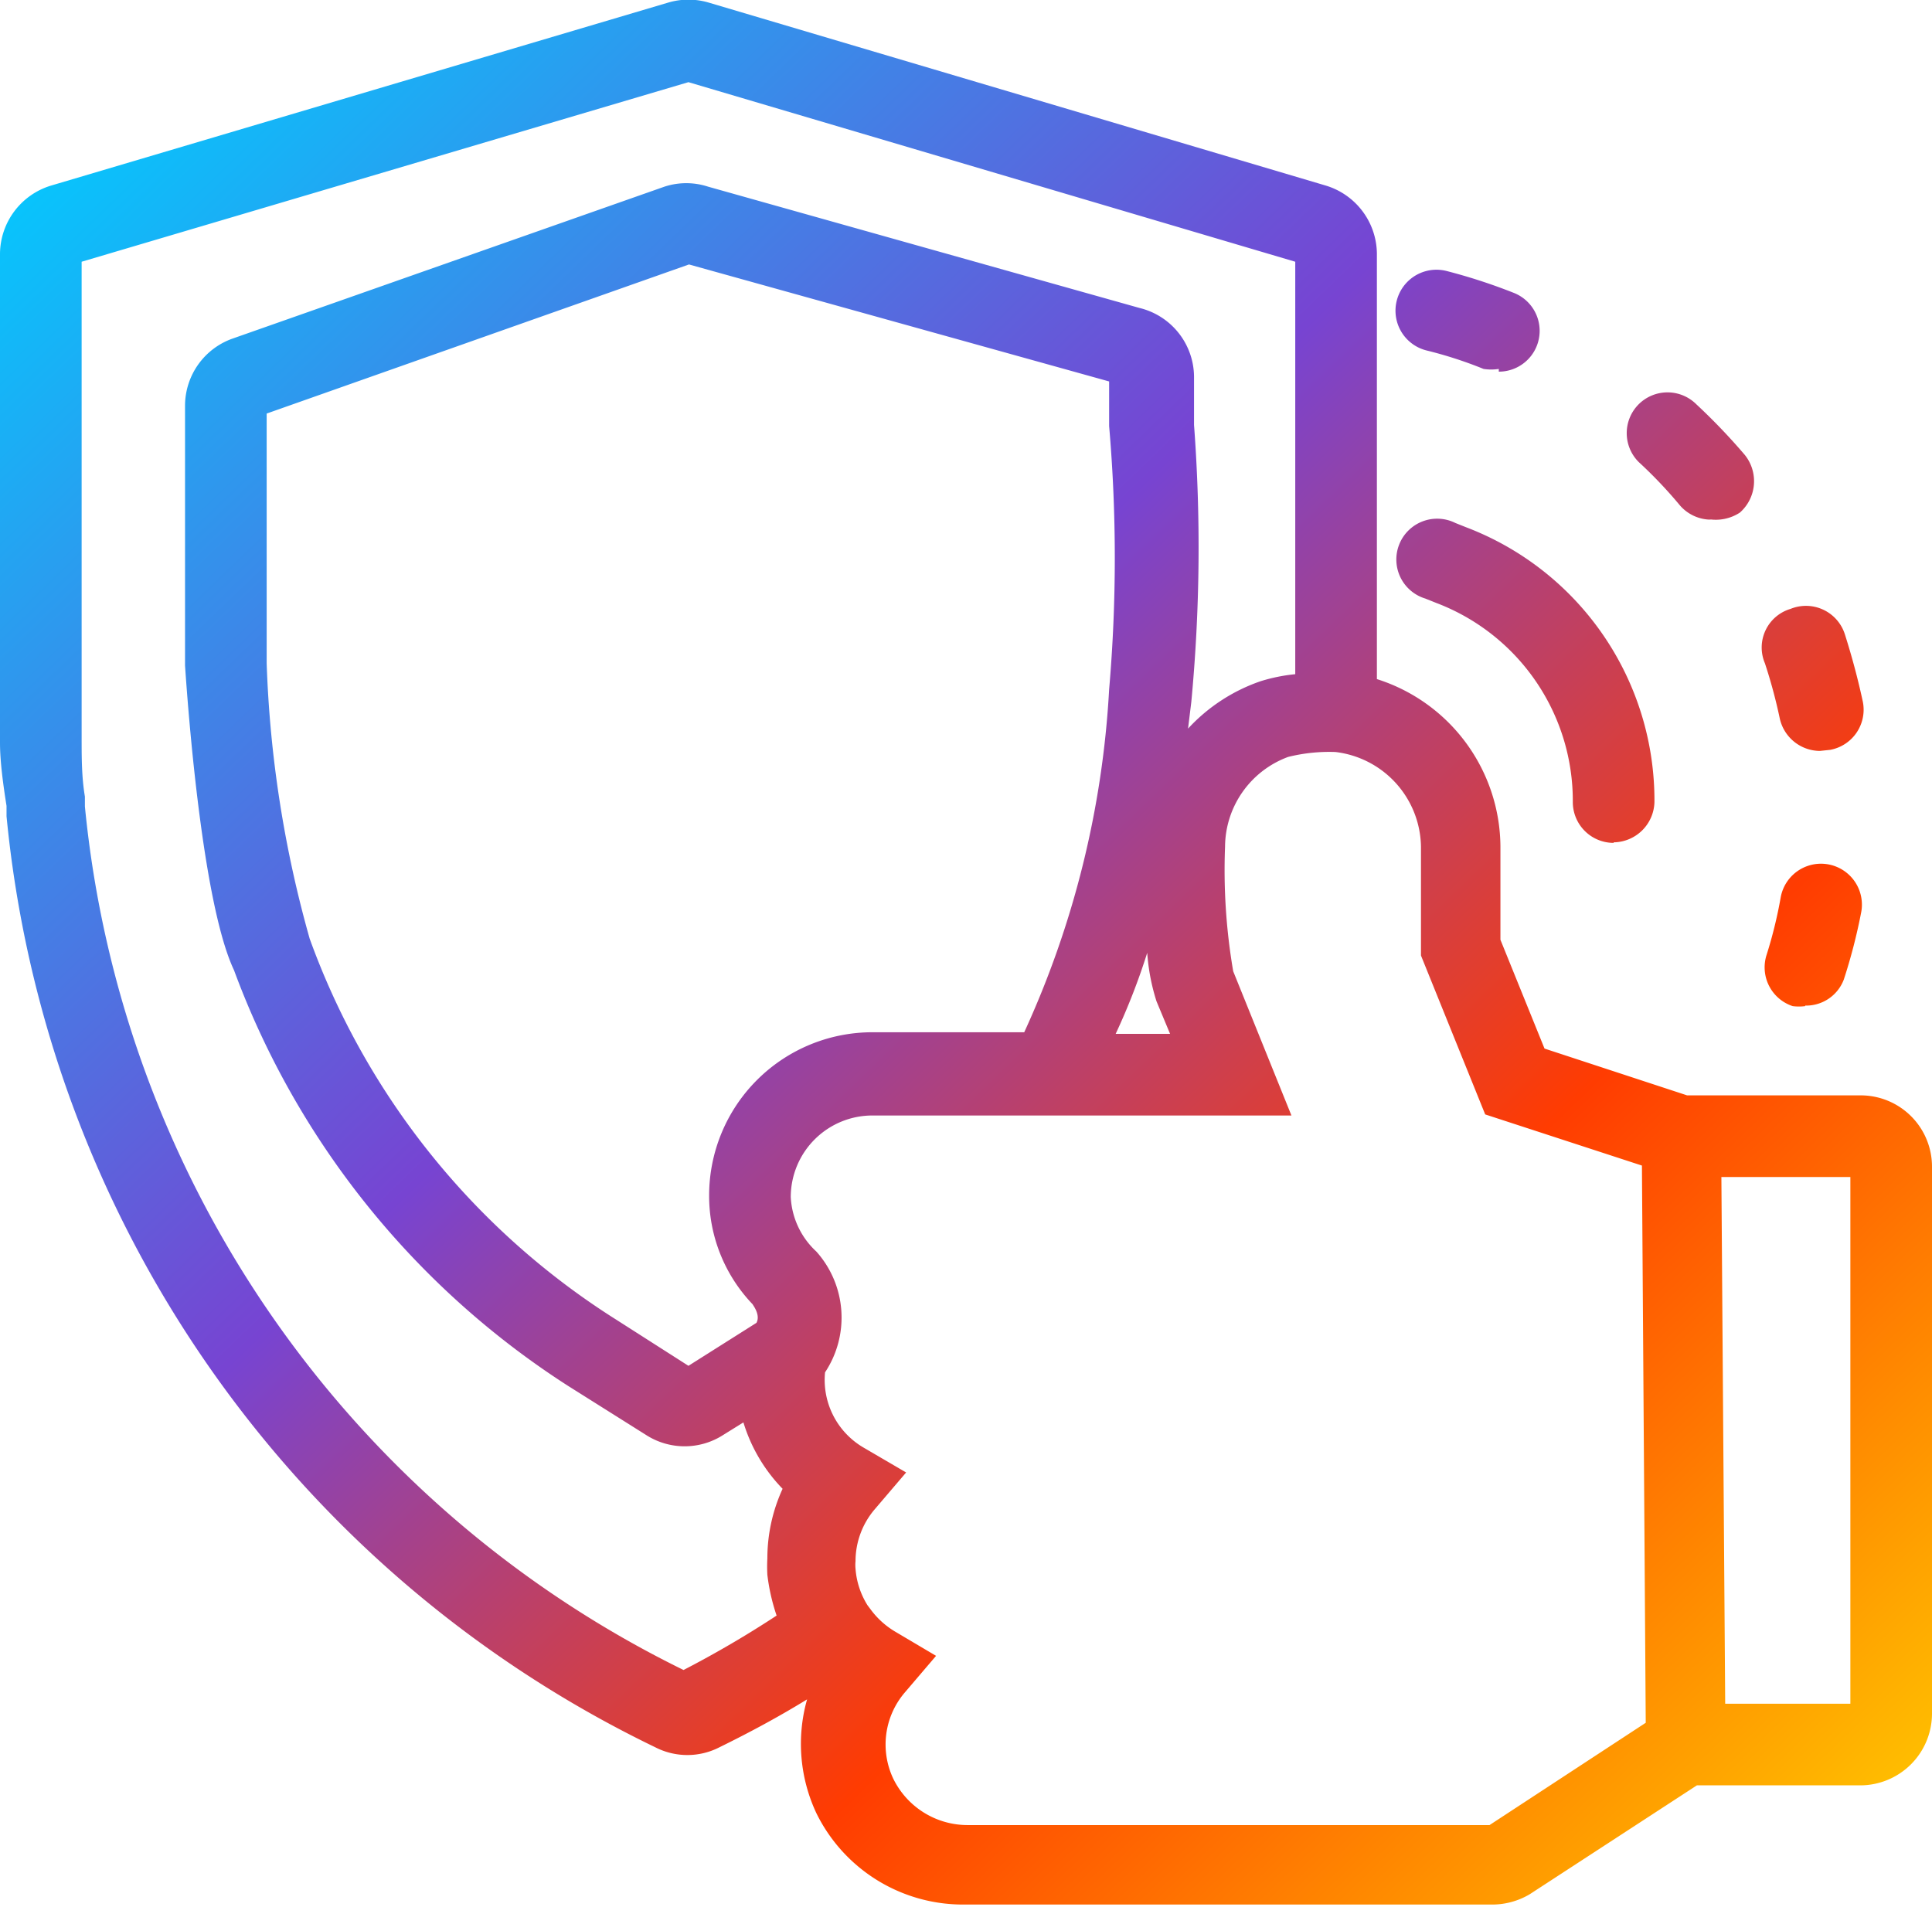 <svg id="Layer_1" data-name="Layer 1" xmlns="http://www.w3.org/2000/svg" xmlns:xlink="http://www.w3.org/1999/xlink" viewBox="0 0 35.5 35.04"><defs><style>.cls-1{fill:url(#linear-gradient);}</style><linearGradient id="linear-gradient" x1="1.96" y1="37.16" x2="34.72" y2="3.18" gradientTransform="matrix(1, 0, 0, -1, 0, 37.5)" gradientUnits="userSpaceOnUse"><stop offset="0" stop-color="#00cdff"/><stop offset="0.41" stop-color="#7744d2"/><stop offset="0.7" stop-color="#ff3c01"/><stop offset="1" stop-color="#ffc700"/></linearGradient></defs><path class="cls-1" d="M27.38,35H17.75A3,3,0,0,1,15,33.32a3,3,0,0,1-.17-2.09c-.52.32-1.06.61-1.61.88a1.29,1.29,0,0,1-1.18,0A21.27,21.27,0,0,1,.12,15l0-.19C.06,14.43,0,14,0,13.65v-.23c0-.19,0-.38,0-.57V4.66A1.32,1.32,0,0,1,.94,3.41L12.27.05a1.31,1.31,0,0,1,.76,0L24.36,3.41a1.32,1.32,0,0,1,.94,1.25v7.82a3.25,3.25,0,0,1,2.27,3.08v1.71l.81,2,2.62.86h3.18a1.31,1.31,0,0,1,1.32,1.31V31.5a1.32,1.32,0,0,1-1.32,1.31h-3l-3.07,2A1.35,1.35,0,0,1,27.38,35ZM16,29.58a1.53,1.53,0,0,0,.44.4l.76.45-.58.68a1.47,1.47,0,0,0-.21,1.57,1.52,1.52,0,0,0,1.38.86h9.58l2.87-1.88-.07-10.24-2.88-.94-1.18-2.92v-2a1.78,1.78,0,0,0-1.57-1.74,3.13,3.13,0,0,0-.87.09,1.77,1.77,0,0,0-1.16,1.65,11,11,0,0,0,.15,2.29l1.07,2.65H16.05A1.5,1.5,0,0,0,14.53,22,1.46,1.46,0,0,0,15,23a1.82,1.82,0,0,1,.16,2.22,1.44,1.44,0,0,0,.72,1.39l.77.45-.58.68a1.47,1.47,0,0,0-.35.95.71.71,0,0,0,0,.14,1.47,1.47,0,0,0,.22.67l0,0ZM31.7,31.31H34V21.63H31.63Zm-19-.54ZM1.5,4.81v8c0,.17,0,.33,0,.5v.24c0,.37,0,.73.06,1.09l0,.18a19.81,19.81,0,0,0,11,15.87,19.14,19.14,0,0,0,1.71-1,3.68,3.68,0,0,1-.17-.75,2.83,2.83,0,0,1,0-.3,3.07,3.07,0,0,1,.28-1.28,3,3,0,0,1-.72-1.22l-.37.23a1.31,1.31,0,0,1-1.42,0l-1.43-.9A15.42,15.42,0,0,1,4.3,17.83c-.61-1.29-.87-5.16-.9-5.6V7.46a1.31,1.31,0,0,1,.88-1.24l7.93-2.79a1.29,1.29,0,0,1,.8,0l7.93,2.23a1.31,1.31,0,0,1,1,1.26l0,.89a30.21,30.21,0,0,1-.05,5.09l-.06.49a3.25,3.25,0,0,1,1.33-.87,3.16,3.16,0,0,1,.64-.13V4.81L12.65,1.51ZM4.9,7.6v4.59a21.21,21.21,0,0,0,.79,5.06,13.84,13.84,0,0,0,5.63,7l1.33.85,1.25-.79c.08-.15-.07-.33-.07-.34a2.88,2.88,0,0,1-.8-2,3,3,0,0,1,3-3h2.79a17.37,17.37,0,0,0,1.56-6.3,28.18,28.18,0,0,0,0-4.84l0-.82L12.66,4.86Zm29.28,14h0ZM20.5,19h1l-.25-.6a3.79,3.79,0,0,1-.17-.89A12.18,12.18,0,0,1,20.5,19ZM20.4,6.9ZM12.6,4.85Zm0-3.36Zm20.57,17a.91.91,0,0,1-.23,0,.75.75,0,0,1-.48-.94,8.19,8.19,0,0,0,.26-1.06.75.75,0,0,1,1.48.27A10.24,10.24,0,0,1,33.88,18,.74.74,0,0,1,33.17,18.48Zm-3.52-3h0a.75.75,0,0,1-.75-.76,3.89,3.89,0,0,0-2.51-3.65l-.2-.08a.75.75,0,1,1,.55-1.39l.2.08a5.37,5.37,0,0,1,3.46,5.05A.76.76,0,0,1,29.65,15.48Zm3.79-1.69a.76.76,0,0,1-.74-.61,9.51,9.51,0,0,0-.27-1,.74.74,0,0,1,.47-1,.75.75,0,0,1,1,.47c.13.41.24.82.33,1.24a.75.75,0,0,1-.6.88Zm-2-4.25a.76.76,0,0,1-.57-.26,8.24,8.24,0,0,0-.76-.8.75.75,0,0,1,0-1.06.75.75,0,0,1,1.06,0,11.21,11.21,0,0,1,.89.93.77.77,0,0,1-.09,1.06A.81.81,0,0,1,31.39,9.54ZM27.54,6.78a.92.92,0,0,1-.28,0,7.57,7.57,0,0,0-1.05-.34.75.75,0,0,1,.37-1.46,10.39,10.39,0,0,1,1.23.4.75.75,0,0,1-.27,1.45Z"/></svg>